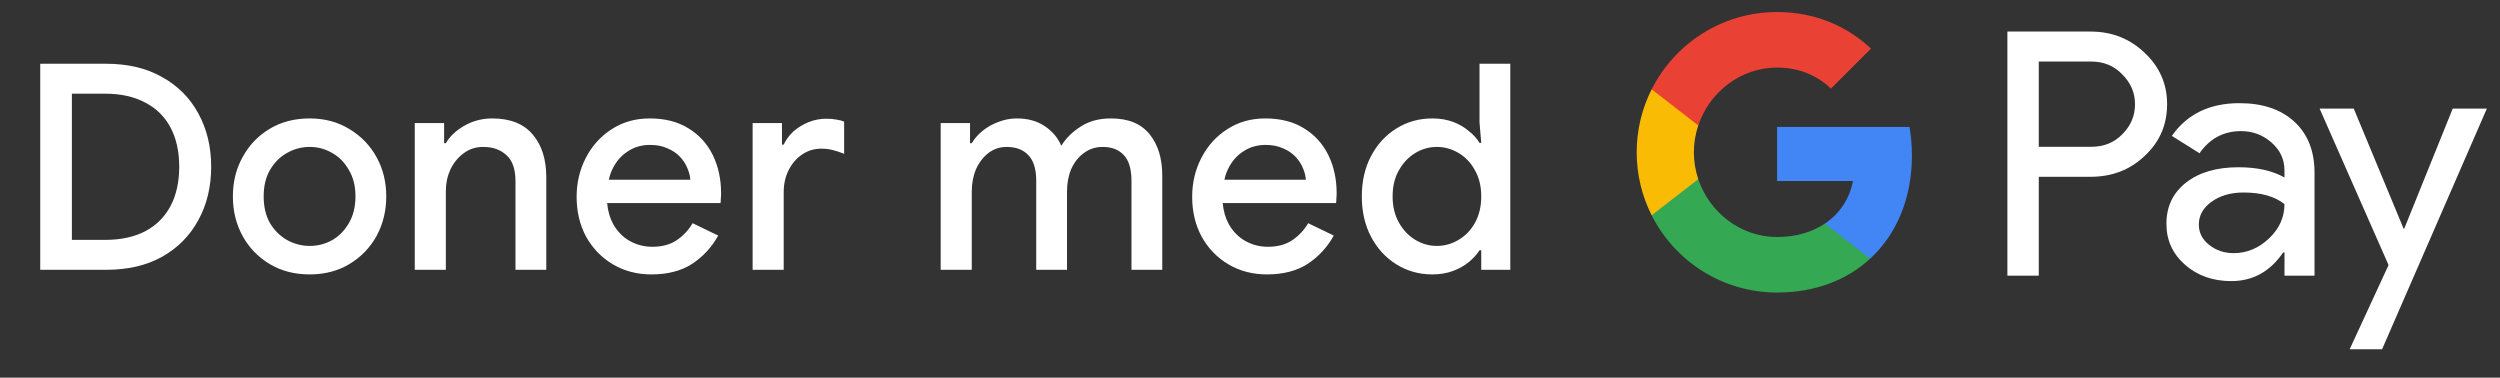 <svg width="139" height="21" viewBox="0 0 139 21" fill="none" xmlns="http://www.w3.org/2000/svg">
<rect x="0" y="0" width="139" height="21" fill="#333333" stroke="none"/>
<g id="da_donate_with_Pay_NBG">
<path id="Left Text" d="M2.237 15.001V3.545H5.901C7.106 3.545 8.141 3.79 9.005 4.281C9.879 4.761 10.551 5.433 11.021 6.297C11.501 7.161 11.741 8.153 11.741 9.273C11.741 10.393 11.501 11.385 11.021 12.249C10.551 13.113 9.879 13.79 9.005 14.281C8.141 14.761 7.106 15.001 5.901 15.001H2.237ZM3.997 13.337H5.853C6.717 13.337 7.458 13.177 8.077 12.857C8.695 12.526 9.165 12.057 9.485 11.449C9.805 10.841 9.965 10.115 9.965 9.273C9.965 8.43 9.805 7.705 9.485 7.097C9.165 6.489 8.695 6.025 8.077 5.705C7.458 5.374 6.717 5.209 5.853 5.209H3.997V13.337ZM17.22 15.257C16.377 15.257 15.636 15.065 14.996 14.681C14.356 14.297 13.854 13.779 13.492 13.129C13.129 12.467 12.948 11.731 12.948 10.921C12.948 10.11 13.129 9.379 13.492 8.729C13.854 8.067 14.356 7.545 14.996 7.161C15.636 6.777 16.377 6.585 17.22 6.585C18.052 6.585 18.788 6.782 19.428 7.177C20.068 7.561 20.569 8.078 20.932 8.729C21.294 9.379 21.476 10.11 21.476 10.921C21.476 11.731 21.294 12.467 20.932 13.129C20.569 13.779 20.068 14.297 19.428 14.681C18.788 15.065 18.052 15.257 17.22 15.257ZM17.22 13.673C17.668 13.673 18.084 13.566 18.468 13.353C18.852 13.129 19.161 12.814 19.396 12.409C19.641 11.993 19.764 11.497 19.764 10.921C19.764 10.345 19.641 9.854 19.396 9.449C19.161 9.033 18.852 8.718 18.468 8.505C18.084 8.281 17.668 8.169 17.22 8.169C16.772 8.169 16.351 8.281 15.956 8.505C15.572 8.718 15.257 9.033 15.012 9.449C14.777 9.854 14.66 10.345 14.66 10.921C14.66 11.497 14.777 11.993 15.012 12.409C15.257 12.814 15.577 13.129 15.972 13.353C16.366 13.566 16.782 13.673 17.22 13.673ZM23.061 15.001V6.841H24.693V7.961H24.789C25.024 7.566 25.37 7.241 25.829 6.985C26.299 6.718 26.811 6.585 27.365 6.585C28.368 6.585 29.12 6.883 29.621 7.481C30.122 8.067 30.373 8.857 30.373 9.849V15.001H28.661V10.073C28.661 9.411 28.496 8.931 28.165 8.633C27.834 8.323 27.402 8.169 26.869 8.169C26.453 8.169 26.09 8.286 25.781 8.521C25.472 8.745 25.227 9.043 25.045 9.417C24.875 9.79 24.789 10.19 24.789 10.617V15.001H23.061ZM36.22 15.257C35.42 15.257 34.706 15.07 34.076 14.697C33.447 14.323 32.951 13.811 32.588 13.161C32.236 12.51 32.06 11.769 32.06 10.937C32.06 10.158 32.231 9.438 32.572 8.777C32.914 8.115 33.388 7.587 33.996 7.193C34.615 6.787 35.324 6.585 36.124 6.585C36.967 6.585 37.682 6.766 38.268 7.129C38.866 7.491 39.319 7.987 39.628 8.617C39.938 9.246 40.092 9.955 40.092 10.745C40.092 10.862 40.087 10.969 40.076 11.065C40.076 11.161 40.071 11.235 40.06 11.289H33.756C33.799 11.737 33.911 12.126 34.092 12.457C34.327 12.873 34.636 13.187 35.02 13.401C35.404 13.614 35.82 13.721 36.268 13.721C36.812 13.721 37.266 13.598 37.628 13.353C38.002 13.097 38.295 12.782 38.508 12.409L39.932 13.097C39.58 13.737 39.1 14.259 38.492 14.665C37.884 15.059 37.127 15.257 36.22 15.257ZM33.852 9.993H38.38C38.37 9.79 38.316 9.577 38.22 9.353C38.124 9.118 37.986 8.905 37.804 8.713C37.623 8.521 37.394 8.366 37.116 8.249C36.839 8.121 36.514 8.057 36.14 8.057C35.671 8.057 35.255 8.179 34.892 8.425C34.53 8.659 34.247 8.99 34.044 9.417C33.959 9.598 33.895 9.79 33.852 9.993ZM41.846 15.001V6.841H43.477V8.041H43.574C43.702 7.763 43.883 7.518 44.117 7.305C44.363 7.091 44.64 6.921 44.95 6.793C45.27 6.665 45.6 6.601 45.941 6.601C46.166 6.601 46.352 6.617 46.502 6.649C46.661 6.67 46.806 6.707 46.934 6.761V8.553C46.731 8.467 46.523 8.398 46.309 8.345C46.107 8.291 45.894 8.265 45.669 8.265C45.264 8.265 44.901 8.377 44.581 8.601C44.272 8.814 44.027 9.102 43.846 9.465C43.664 9.827 43.574 10.233 43.574 10.681V15.001H41.846ZM52.302 15.001V6.841H53.934V7.961H54.03C54.19 7.694 54.398 7.459 54.654 7.257C54.91 7.054 55.198 6.894 55.518 6.777C55.848 6.649 56.19 6.585 56.542 6.585C57.15 6.585 57.667 6.729 58.094 7.017C58.52 7.305 58.824 7.667 59.006 8.105C59.272 7.678 59.635 7.321 60.094 7.033C60.552 6.734 61.112 6.585 61.774 6.585C62.734 6.585 63.448 6.878 63.918 7.465C64.387 8.041 64.622 8.809 64.622 9.769V15.001H62.91V10.057C62.91 9.395 62.766 8.915 62.478 8.617C62.2 8.318 61.811 8.169 61.31 8.169C60.915 8.169 60.568 8.281 60.27 8.505C59.971 8.718 59.736 9.011 59.566 9.385C59.406 9.758 59.326 10.174 59.326 10.633V15.001H57.614V10.057C57.614 9.406 57.47 8.931 57.182 8.633C56.894 8.323 56.488 8.169 55.966 8.169C55.592 8.169 55.256 8.281 54.958 8.505C54.67 8.729 54.44 9.027 54.27 9.401C54.11 9.774 54.03 10.19 54.03 10.649V15.001H52.302ZM70.445 15.257C69.645 15.257 68.931 15.07 68.301 14.697C67.672 14.323 67.176 13.811 66.813 13.161C66.461 12.51 66.285 11.769 66.285 10.937C66.285 10.158 66.456 9.438 66.797 8.777C67.139 8.115 67.613 7.587 68.221 7.193C68.84 6.787 69.549 6.585 70.349 6.585C71.192 6.585 71.907 6.766 72.493 7.129C73.091 7.491 73.544 7.987 73.853 8.617C74.163 9.246 74.317 9.955 74.317 10.745C74.317 10.862 74.312 10.969 74.301 11.065C74.301 11.161 74.296 11.235 74.285 11.289H67.981C68.024 11.737 68.136 12.126 68.317 12.457C68.552 12.873 68.861 13.187 69.245 13.401C69.629 13.614 70.045 13.721 70.493 13.721C71.037 13.721 71.491 13.598 71.853 13.353C72.227 13.097 72.52 12.782 72.733 12.409L74.157 13.097C73.805 13.737 73.325 14.259 72.717 14.665C72.109 15.059 71.352 15.257 70.445 15.257ZM68.077 9.993H72.605C72.595 9.79 72.541 9.577 72.445 9.353C72.349 9.118 72.211 8.905 72.029 8.713C71.848 8.521 71.619 8.366 71.341 8.249C71.064 8.121 70.739 8.057 70.365 8.057C69.896 8.057 69.48 8.179 69.117 8.425C68.755 8.659 68.472 8.99 68.269 9.417C68.184 9.598 68.12 9.79 68.077 9.993ZM79.637 15.257C78.901 15.257 78.234 15.07 77.637 14.697C77.039 14.323 76.57 13.811 76.229 13.161C75.887 12.51 75.717 11.763 75.717 10.921C75.717 10.078 75.887 9.331 76.229 8.681C76.57 8.03 77.039 7.518 77.637 7.145C78.234 6.771 78.901 6.585 79.637 6.585C80.063 6.585 80.447 6.649 80.789 6.777C81.13 6.905 81.423 7.075 81.669 7.289C81.925 7.491 82.122 7.71 82.261 7.945H82.357L82.261 6.809V3.545H83.973V15.001H82.357V13.913H82.261C82.122 14.137 81.925 14.355 81.669 14.569C81.423 14.771 81.13 14.937 80.789 15.065C80.447 15.193 80.063 15.257 79.637 15.257ZM79.893 13.673C80.319 13.673 80.719 13.561 81.093 13.337C81.477 13.113 81.781 12.798 82.005 12.393C82.239 11.977 82.357 11.486 82.357 10.921C82.357 10.355 82.239 9.87 82.005 9.465C81.781 9.049 81.477 8.729 81.093 8.505C80.719 8.281 80.319 8.169 79.893 8.169C79.466 8.169 79.066 8.281 78.693 8.505C78.319 8.729 78.015 9.049 77.781 9.465C77.546 9.87 77.429 10.355 77.429 10.921C77.429 11.475 77.546 11.961 77.781 12.377C78.015 12.793 78.319 13.113 78.693 13.337C79.066 13.561 79.466 13.673 79.893 13.673Z" fill="white"/>
<g id="GPay (Dark)">
<g id="GPay">
<g id="Pay">
<path id="Fill 1" fill-rule="evenodd" clip-rule="evenodd" d="M113.356 3.423V8.162H116.278C116.974 8.162 117.55 7.928 118.005 7.46C118.473 6.993 118.707 6.436 118.707 5.792C118.707 5.161 118.473 4.61 118.005 4.143C117.55 3.663 116.974 3.422 116.278 3.422H113.356V3.423ZM113.356 9.83V15.326H111.611V1.755H116.24C117.417 1.755 118.415 2.148 119.238 2.931C120.073 3.714 120.491 4.668 120.491 5.792C120.491 6.942 120.073 7.903 119.238 8.673C118.428 9.444 117.429 9.829 116.24 9.829H113.356V9.83Z" fill="white"/>
<path id="Fill 3" fill-rule="evenodd" clip-rule="evenodd" d="M122.255 12.483C122.255 12.938 122.448 13.317 122.834 13.62C123.22 13.924 123.672 14.075 124.19 14.075C124.924 14.075 125.578 13.803 126.153 13.261C126.729 12.717 127.017 12.079 127.017 11.347C126.472 10.917 125.713 10.703 124.74 10.703C124.031 10.703 123.44 10.874 122.966 11.215C122.492 11.556 122.255 11.977 122.255 12.483M124.513 5.736C125.803 5.736 126.821 6.08 127.569 6.769C128.314 7.458 128.687 8.402 128.687 9.602V15.326H127.018V14.037H126.942C126.221 15.098 125.259 15.629 124.058 15.629C123.033 15.629 122.176 15.326 121.487 14.72C120.797 14.113 120.453 13.355 120.453 12.445C120.453 11.485 120.816 10.721 121.543 10.152C122.271 9.584 123.241 9.299 124.456 9.299C125.492 9.299 126.346 9.488 127.017 9.868V9.469C127.017 8.862 126.776 8.348 126.296 7.925C125.814 7.501 125.252 7.29 124.607 7.29C123.633 7.29 122.862 7.7 122.293 8.522L120.755 7.555C121.603 6.342 122.855 5.736 124.513 5.736" fill="white"/>
<path id="Fill 5" fill-rule="evenodd" clip-rule="evenodd" d="M138.269 6.039L132.443 19.42H130.641L132.804 14.738L128.971 6.039H130.869L133.639 12.711H133.677L136.371 6.039H138.269Z" fill="white"/>
</g>
<g id="G">
<path id="Fill 8" fill-rule="evenodd" clip-rule="evenodd" d="M106.303 8.645C106.303 8.096 106.256 7.566 106.168 7.059H98.806V10.062H103.023C102.842 11.041 102.294 11.874 101.464 12.432V14.383H103.98C105.454 13.025 106.303 11.018 106.303 8.645" fill="#4285F4"/>
<path id="Fill 10" fill-rule="evenodd" clip-rule="evenodd" d="M98.806 16.265C100.913 16.265 102.687 15.574 103.98 14.383L101.464 12.432C100.763 12.903 99.861 13.178 98.806 13.178C96.77 13.178 95.042 11.807 94.424 9.96H91.832V11.969C93.116 14.516 95.757 16.265 98.806 16.265" fill="#34A853"/>
<path id="Fill 12" fill-rule="evenodd" clip-rule="evenodd" d="M94.424 9.96C94.266 9.488 94.179 8.986 94.179 8.467C94.179 7.948 94.266 7.446 94.424 6.975V4.966H91.832C91.3 6.018 91 7.208 91 8.467C91 9.727 91.3 10.916 91.832 11.969L94.424 9.96Z" fill="#FABB05"/>
<path id="Fill 14" fill-rule="evenodd" clip-rule="evenodd" d="M98.806 3.756C99.957 3.756 100.988 4.151 101.801 4.926V4.927L104.029 2.701C102.676 1.442 100.912 0.669 98.806 0.669C95.757 0.669 93.116 2.418 91.832 4.966L94.424 6.975C95.042 5.127 96.77 3.756 98.806 3.756" fill="#E94235"/>
</g>
</g>
</g>
</g>
</svg>
